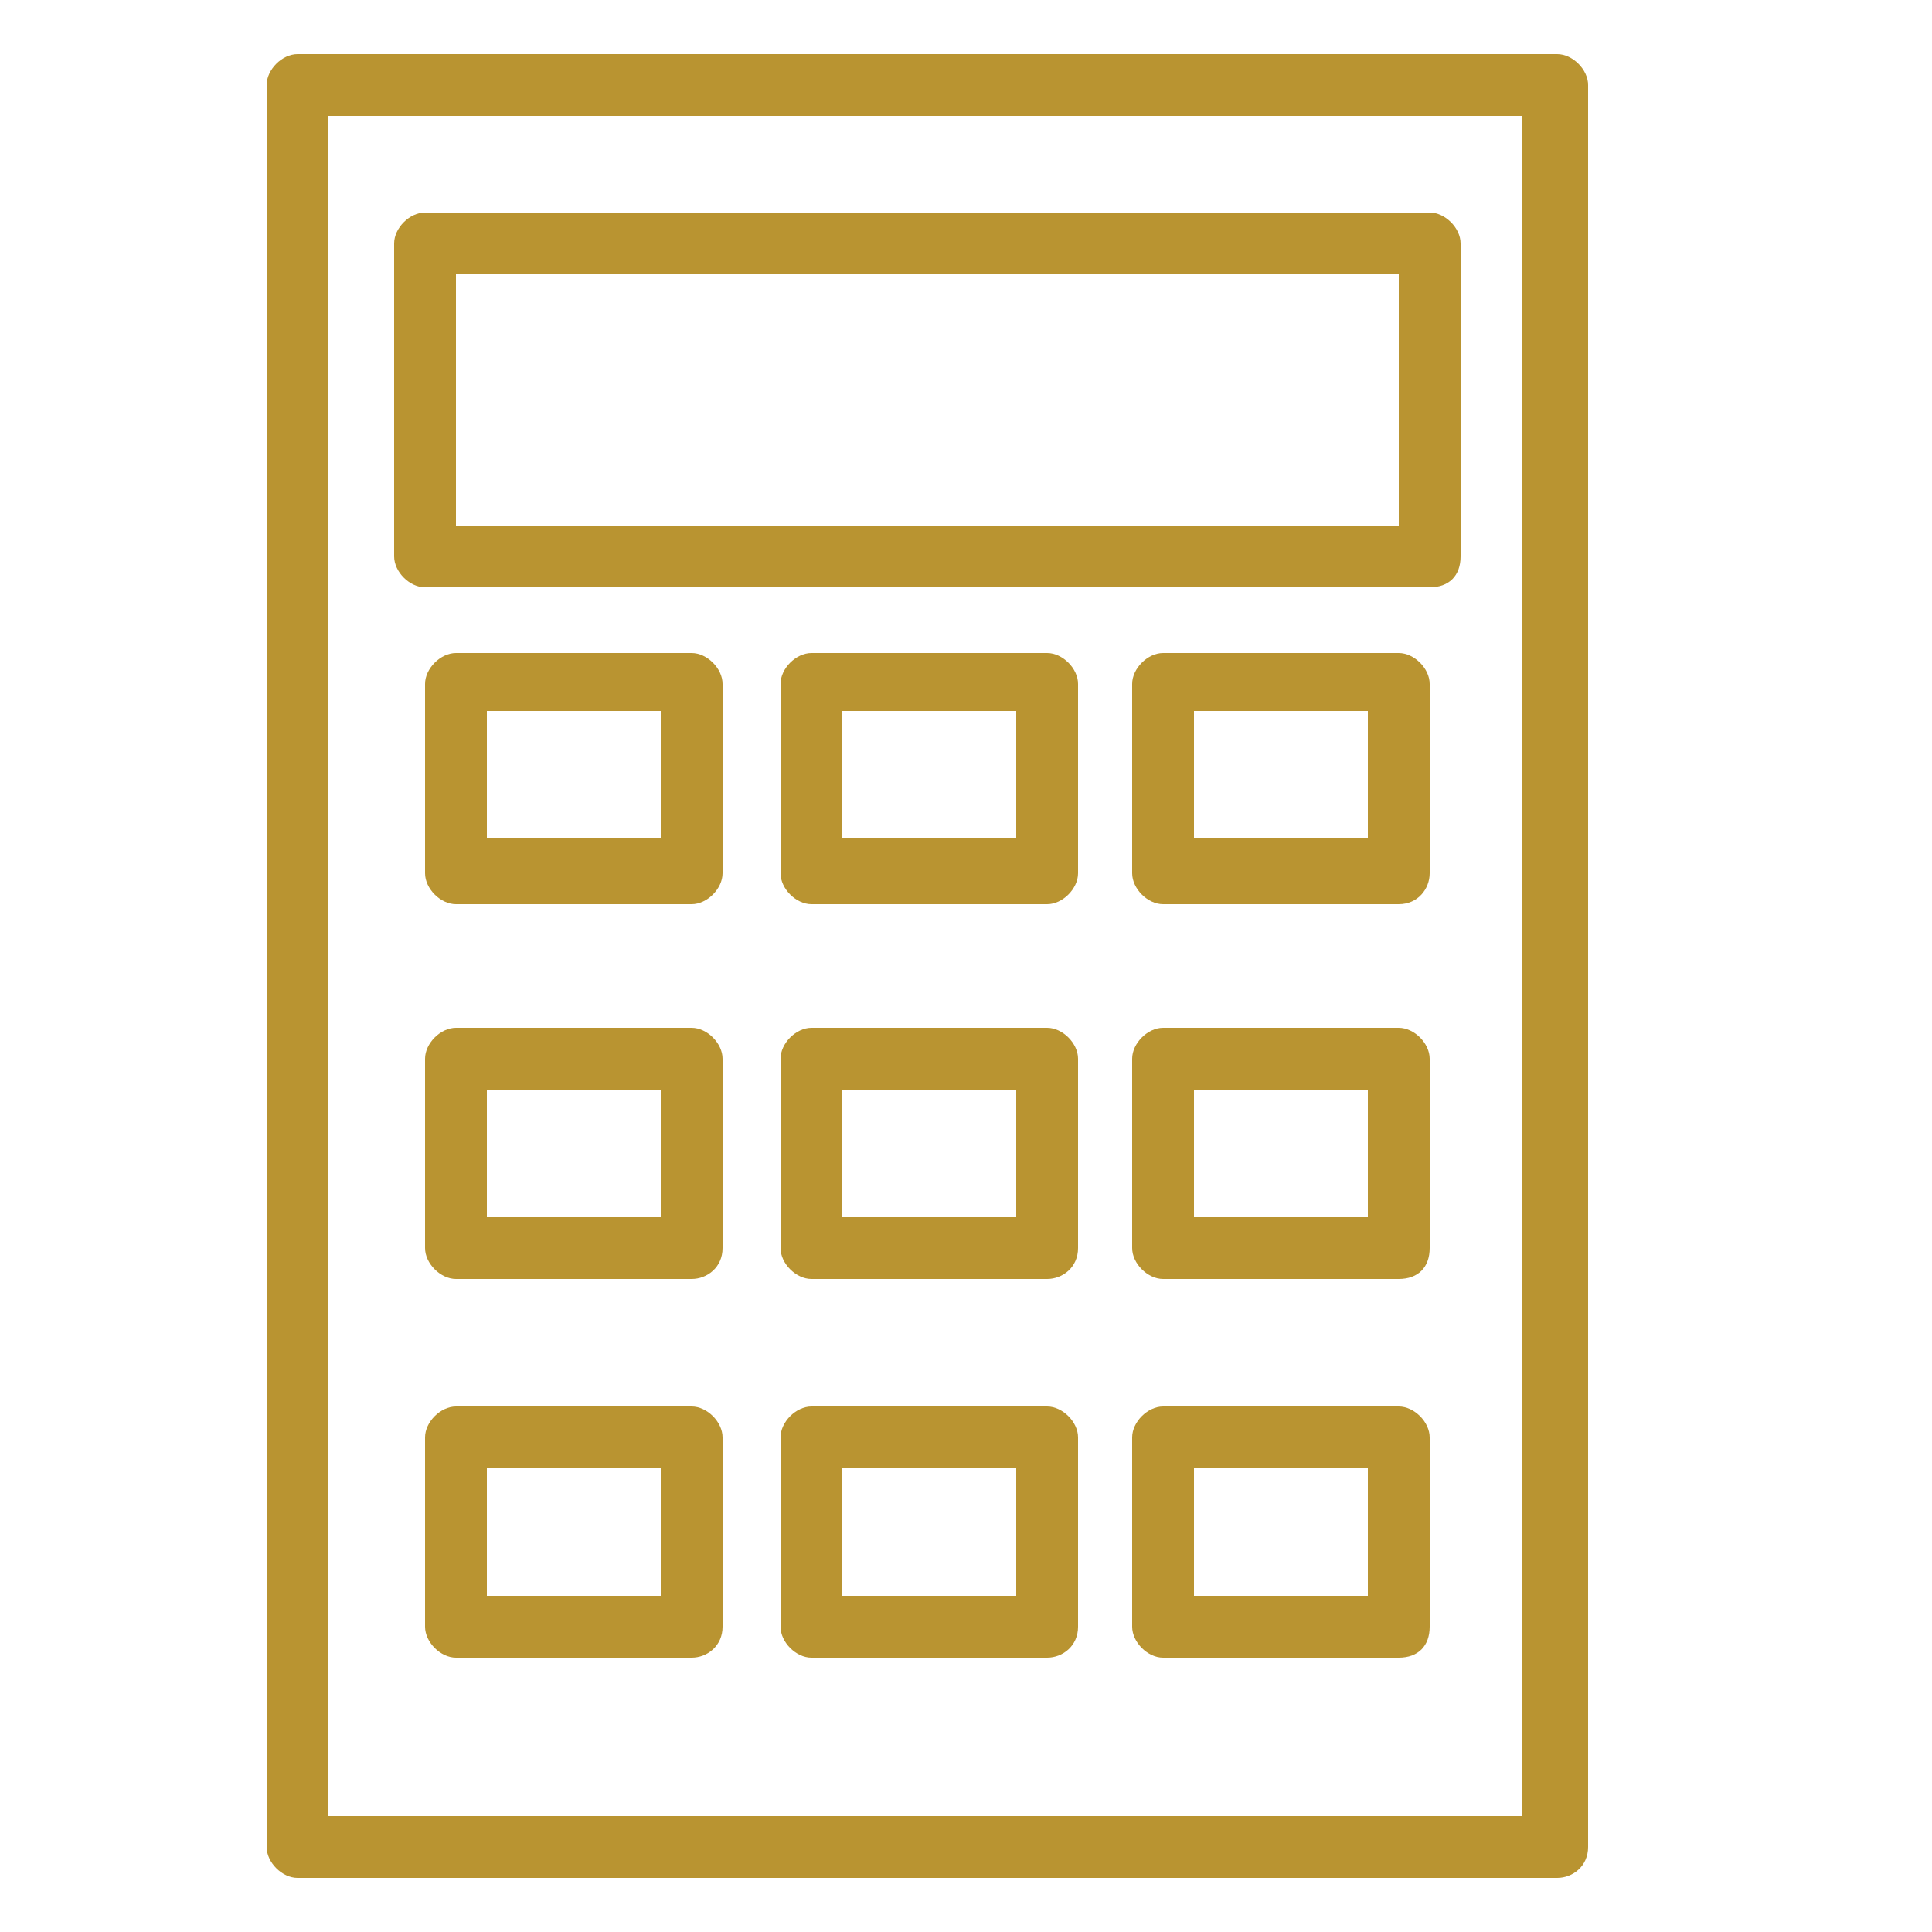 <?xml version="1.0" encoding="utf-8"?>
<!-- Generator: Adobe Illustrator 25.0.1, SVG Export Plug-In . SVG Version: 6.00 Build 0)  -->
<svg version="1.1" id="Layer_1" xmlns="http://www.w3.org/2000/svg" xmlns:xlink="http://www.w3.org/1999/xlink" x="0px" y="0px"
	 viewBox="0 0 50 50" style="enable-background:new 0 0 50 50;" xml:space="preserve">
<style type="text/css">
	.st0{display:none;fill:none;stroke:#B99431;stroke-width:2;stroke-linecap:round;stroke-linejoin:round;stroke-miterlimit:10;}
	.st1{fill:#B99431;}
</style>
<path class="st0" d="M17.3,20L13.7,4.8l0,0c6.9-3.2,14.8-3.2,21.6,0l0,0L31.7,20"/>
<path class="st0" d="M34.8,7.5c5.8,3.2,9.6,9.1,9.6,15.9v3.4l3.6,3.4H24.5H1l3.6-3.4v-3.4c0-6.8,3.8-12.7,9.6-15.9"/>
<path class="st0" d="M9.9,30.4c-0.2,1-0.4,2.2-0.4,3.2c0,1.2,0.2,2.2,0.4,3.2c1.8-0.2,3.6,0.5,4.5,2.2c0.9,1.5,0.7,3.4-0.4,4.7
	c1.6,1.5,3.8,2.7,6.1,3.4c0.7-1.5,2.3-2.7,4.3-2.7c2,0,3.6,1.2,4.3,2.7c2.3-0.7,4.3-1.9,6.1-3.4c-1.1-1.4-1.3-3.2-0.4-4.7
	c0.9-1.5,2.9-2.4,4.5-2.2c0.2-1,0.4-2.2,0.4-3.2c0-1.2-0.2-2.2-0.4-3.2"/>
<path class="st0" d="M20.5,30.2c-0.9,0.8-1.4,2-1.4,3.4c0,2.9,2.3,5.1,5.4,5.1s5.4-2.2,5.4-5.1c0-1.4-0.5-2.5-1.4-3.4"/>
<g id="Calculator">
	<path class="st1" d="M37,15.2H11c-0.4,0-0.8-0.4-0.8-0.8V6.3c0-0.4,0.4-0.8,0.8-0.8H37c0.4,0,0.8,0.4,0.8,0.8v8.1
		C37.8,14.9,37.5,15.2,37,15.2z M11.8,13.6h24.4V7.1H11.8V13.6z"/>
	<path class="st1" d="M40.3,48.6H7.7c-0.4,0-0.8-0.4-0.8-0.8V2.2c0-0.4,0.4-0.8,0.8-0.8h32.6c0.4,0,0.8,0.4,0.8,0.8v45.6
		C41.1,48.3,40.7,48.6,40.3,48.6z M8.5,47h30.9V3H8.5V47z"/>
	<path class="st1" d="M17.9,23.4h-6.1c-0.4,0-0.8-0.4-0.8-0.8v-4.9c0-0.4,0.4-0.8,0.8-0.8h6.1c0.4,0,0.8,0.4,0.8,0.8v4.9
		C18.7,23,18.3,23.4,17.9,23.4z M12.6,21.7h4.5v-3.3h-4.5V21.7z"/>
	<path class="st1" d="M27.1,23.4h-6.1c-0.4,0-0.8-0.4-0.8-0.8v-4.9c0-0.4,0.4-0.8,0.8-0.8h6.1c0.4,0,0.8,0.4,0.8,0.8v4.9
		C27.9,23,27.5,23.4,27.1,23.4z M21.8,21.7h4.5v-3.3h-4.5V21.7z"/>
	<path class="st1" d="M36.2,23.4h-6.1c-0.4,0-0.8-0.4-0.8-0.8v-4.9c0-0.4,0.4-0.8,0.8-0.8h6.1c0.4,0,0.8,0.4,0.8,0.8v4.9
		C37,23,36.7,23.4,36.2,23.4z M30.9,21.7h4.5v-3.3h-4.5V21.7z"/>
	<path class="st1" d="M17.9,33.1h-6.1c-0.4,0-0.8-0.4-0.8-0.8v-4.9c0-0.4,0.4-0.8,0.8-0.8h6.1c0.4,0,0.8,0.4,0.8,0.8v4.9
		C18.7,32.8,18.3,33.1,17.9,33.1z M12.6,31.5h4.5v-3.3h-4.5V31.5z"/>
	<path class="st1" d="M27.1,33.1h-6.1c-0.4,0-0.8-0.4-0.8-0.8v-4.9c0-0.4,0.4-0.8,0.8-0.8h6.1c0.4,0,0.8,0.4,0.8,0.8v4.9
		C27.9,32.8,27.5,33.1,27.1,33.1z M21.8,31.5h4.5v-3.3h-4.5V31.5z"/>
	<path class="st1" d="M36.2,33.1h-6.1c-0.4,0-0.8-0.4-0.8-0.8v-4.9c0-0.4,0.4-0.8,0.8-0.8h6.1c0.4,0,0.8,0.4,0.8,0.8v4.9
		C37,32.8,36.7,33.1,36.2,33.1z M30.9,31.5h4.5v-3.3h-4.5V31.5z"/>
	<path class="st1" d="M17.9,42.9h-6.1c-0.4,0-0.8-0.4-0.8-0.8v-4.9c0-0.4,0.4-0.8,0.8-0.8h6.1c0.4,0,0.8,0.4,0.8,0.8v4.9
		C18.7,42.6,18.3,42.9,17.9,42.9z M12.6,41.3h4.5V38h-4.5V41.3z"/>
	<path class="st1" d="M27.1,42.9h-6.1c-0.4,0-0.8-0.4-0.8-0.8v-4.9c0-0.4,0.4-0.8,0.8-0.8h6.1c0.4,0,0.8,0.4,0.8,0.8v4.9
		C27.9,42.6,27.5,42.9,27.1,42.9z M21.8,41.3h4.5V38h-4.5V41.3z"/>
	<path class="st1" d="M36.2,42.9h-6.1c-0.4,0-0.8-0.4-0.8-0.8v-4.9c0-0.4,0.4-0.8,0.8-0.8h6.1c0.4,0,0.8,0.4,0.8,0.8v4.9
		C37,42.6,36.7,42.9,36.2,42.9z M30.9,41.3h4.5V38h-4.5V41.3z"/>
</g>
</svg>
